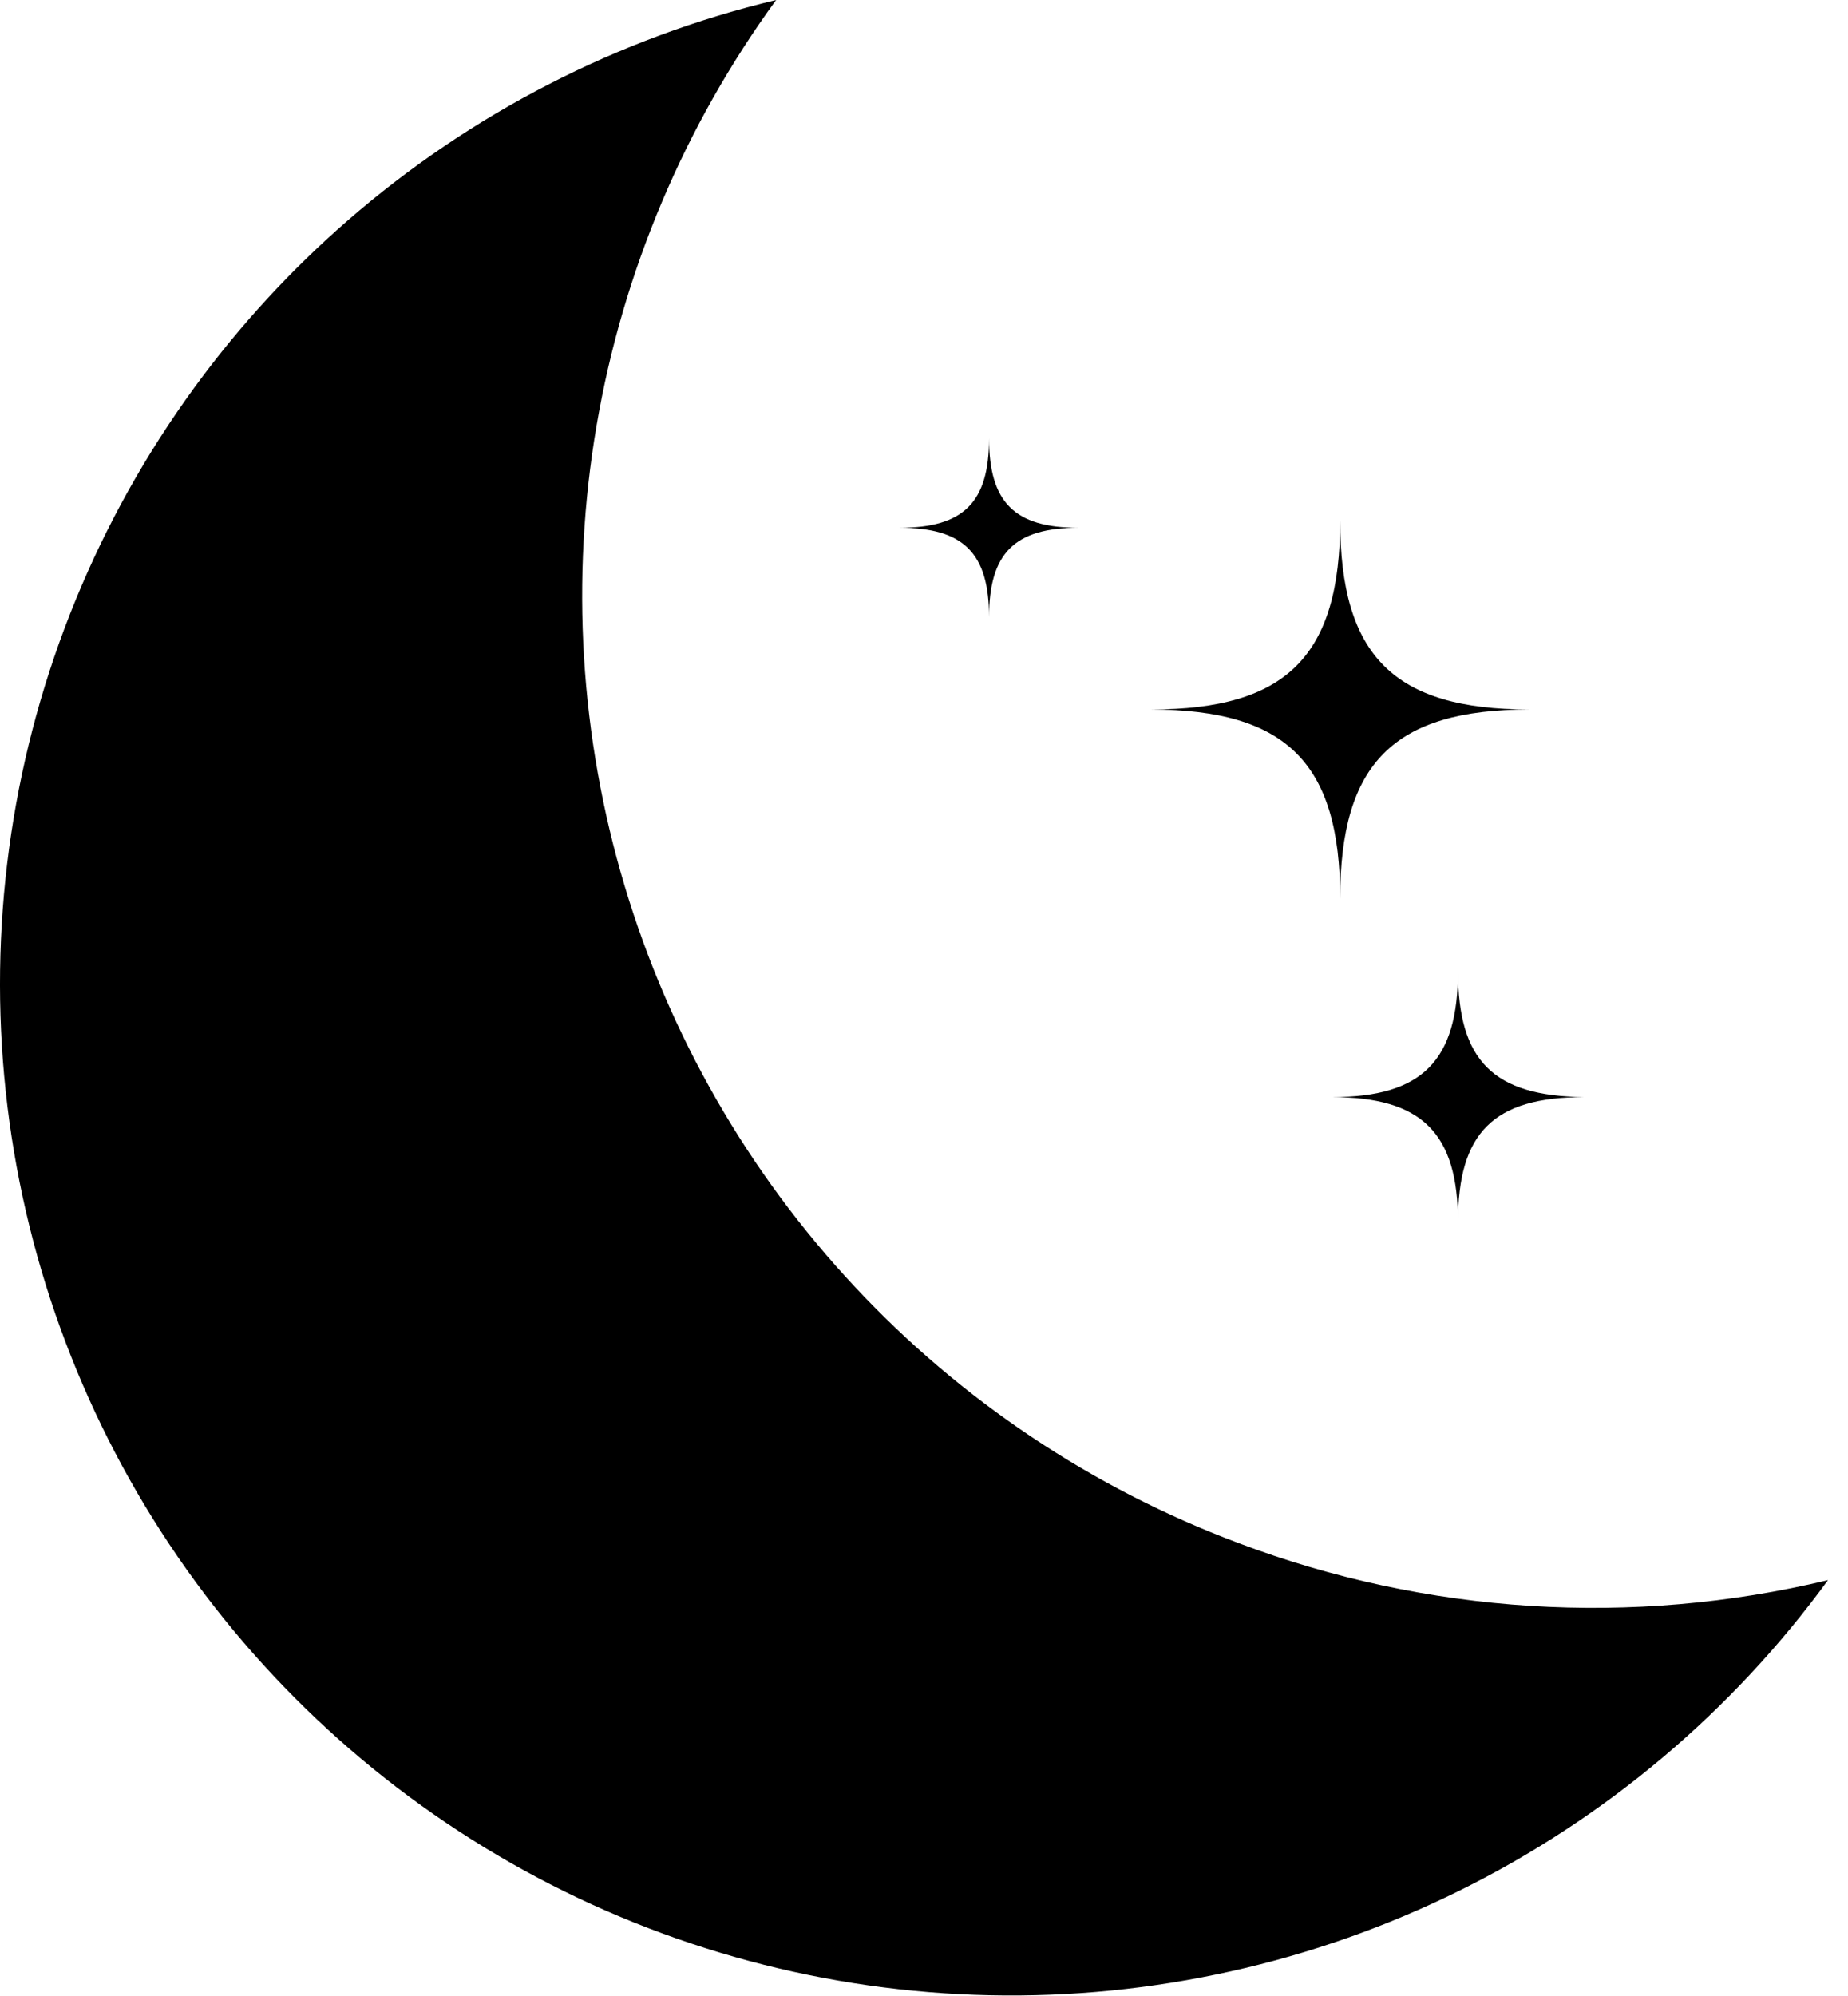 <svg width="88" height="95" viewBox="0 0 88 95" fill="none" xmlns="http://www.w3.org/2000/svg">
<path d="M63.818 42.77C63.818 36.33 66.368 33.77 72.818 33.77C66.378 33.77 63.818 31.22 63.818 24.77C63.818 31.22 61.268 33.77 54.818 33.77C61.268 33.78 63.818 36.33 63.818 42.77ZM69.428 46.22C69.428 50.48 67.738 52.22 63.428 52.22C67.688 52.22 69.428 53.91 69.428 58.17C69.428 53.91 71.118 52.22 75.428 52.22C71.118 52.17 69.428 50.5 69.428 46.22ZM47.098 29.38C47.098 26.33 48.308 25.12 51.358 25.12C48.308 25.12 47.098 23.91 47.098 20.86C47.098 23.91 45.888 25.12 42.838 25.12C45.888 25.12 47.098 26.33 47.098 29.38ZM58.958 73.44C52.009 70.833 45.756 66.654 40.689 61.231C35.621 55.807 31.877 49.286 29.747 42.176C27.616 35.065 27.159 27.559 28.41 20.243C29.661 12.927 32.587 5.999 36.958 0C29.414 1.803 22.417 5.402 16.563 10.49C10.709 15.578 6.171 22.006 3.334 29.225C0.498 36.444 -0.552 44.242 0.273 51.955C1.099 59.667 3.775 67.066 8.075 73.522C12.374 79.977 18.17 85.299 24.968 89.033C31.766 92.768 39.366 94.805 47.121 94.97C54.876 95.136 62.556 93.426 69.507 89.986C76.459 86.545 82.477 81.476 87.048 75.21C77.719 77.448 67.933 76.832 58.958 73.44Z" fill="black"/>
</svg>
